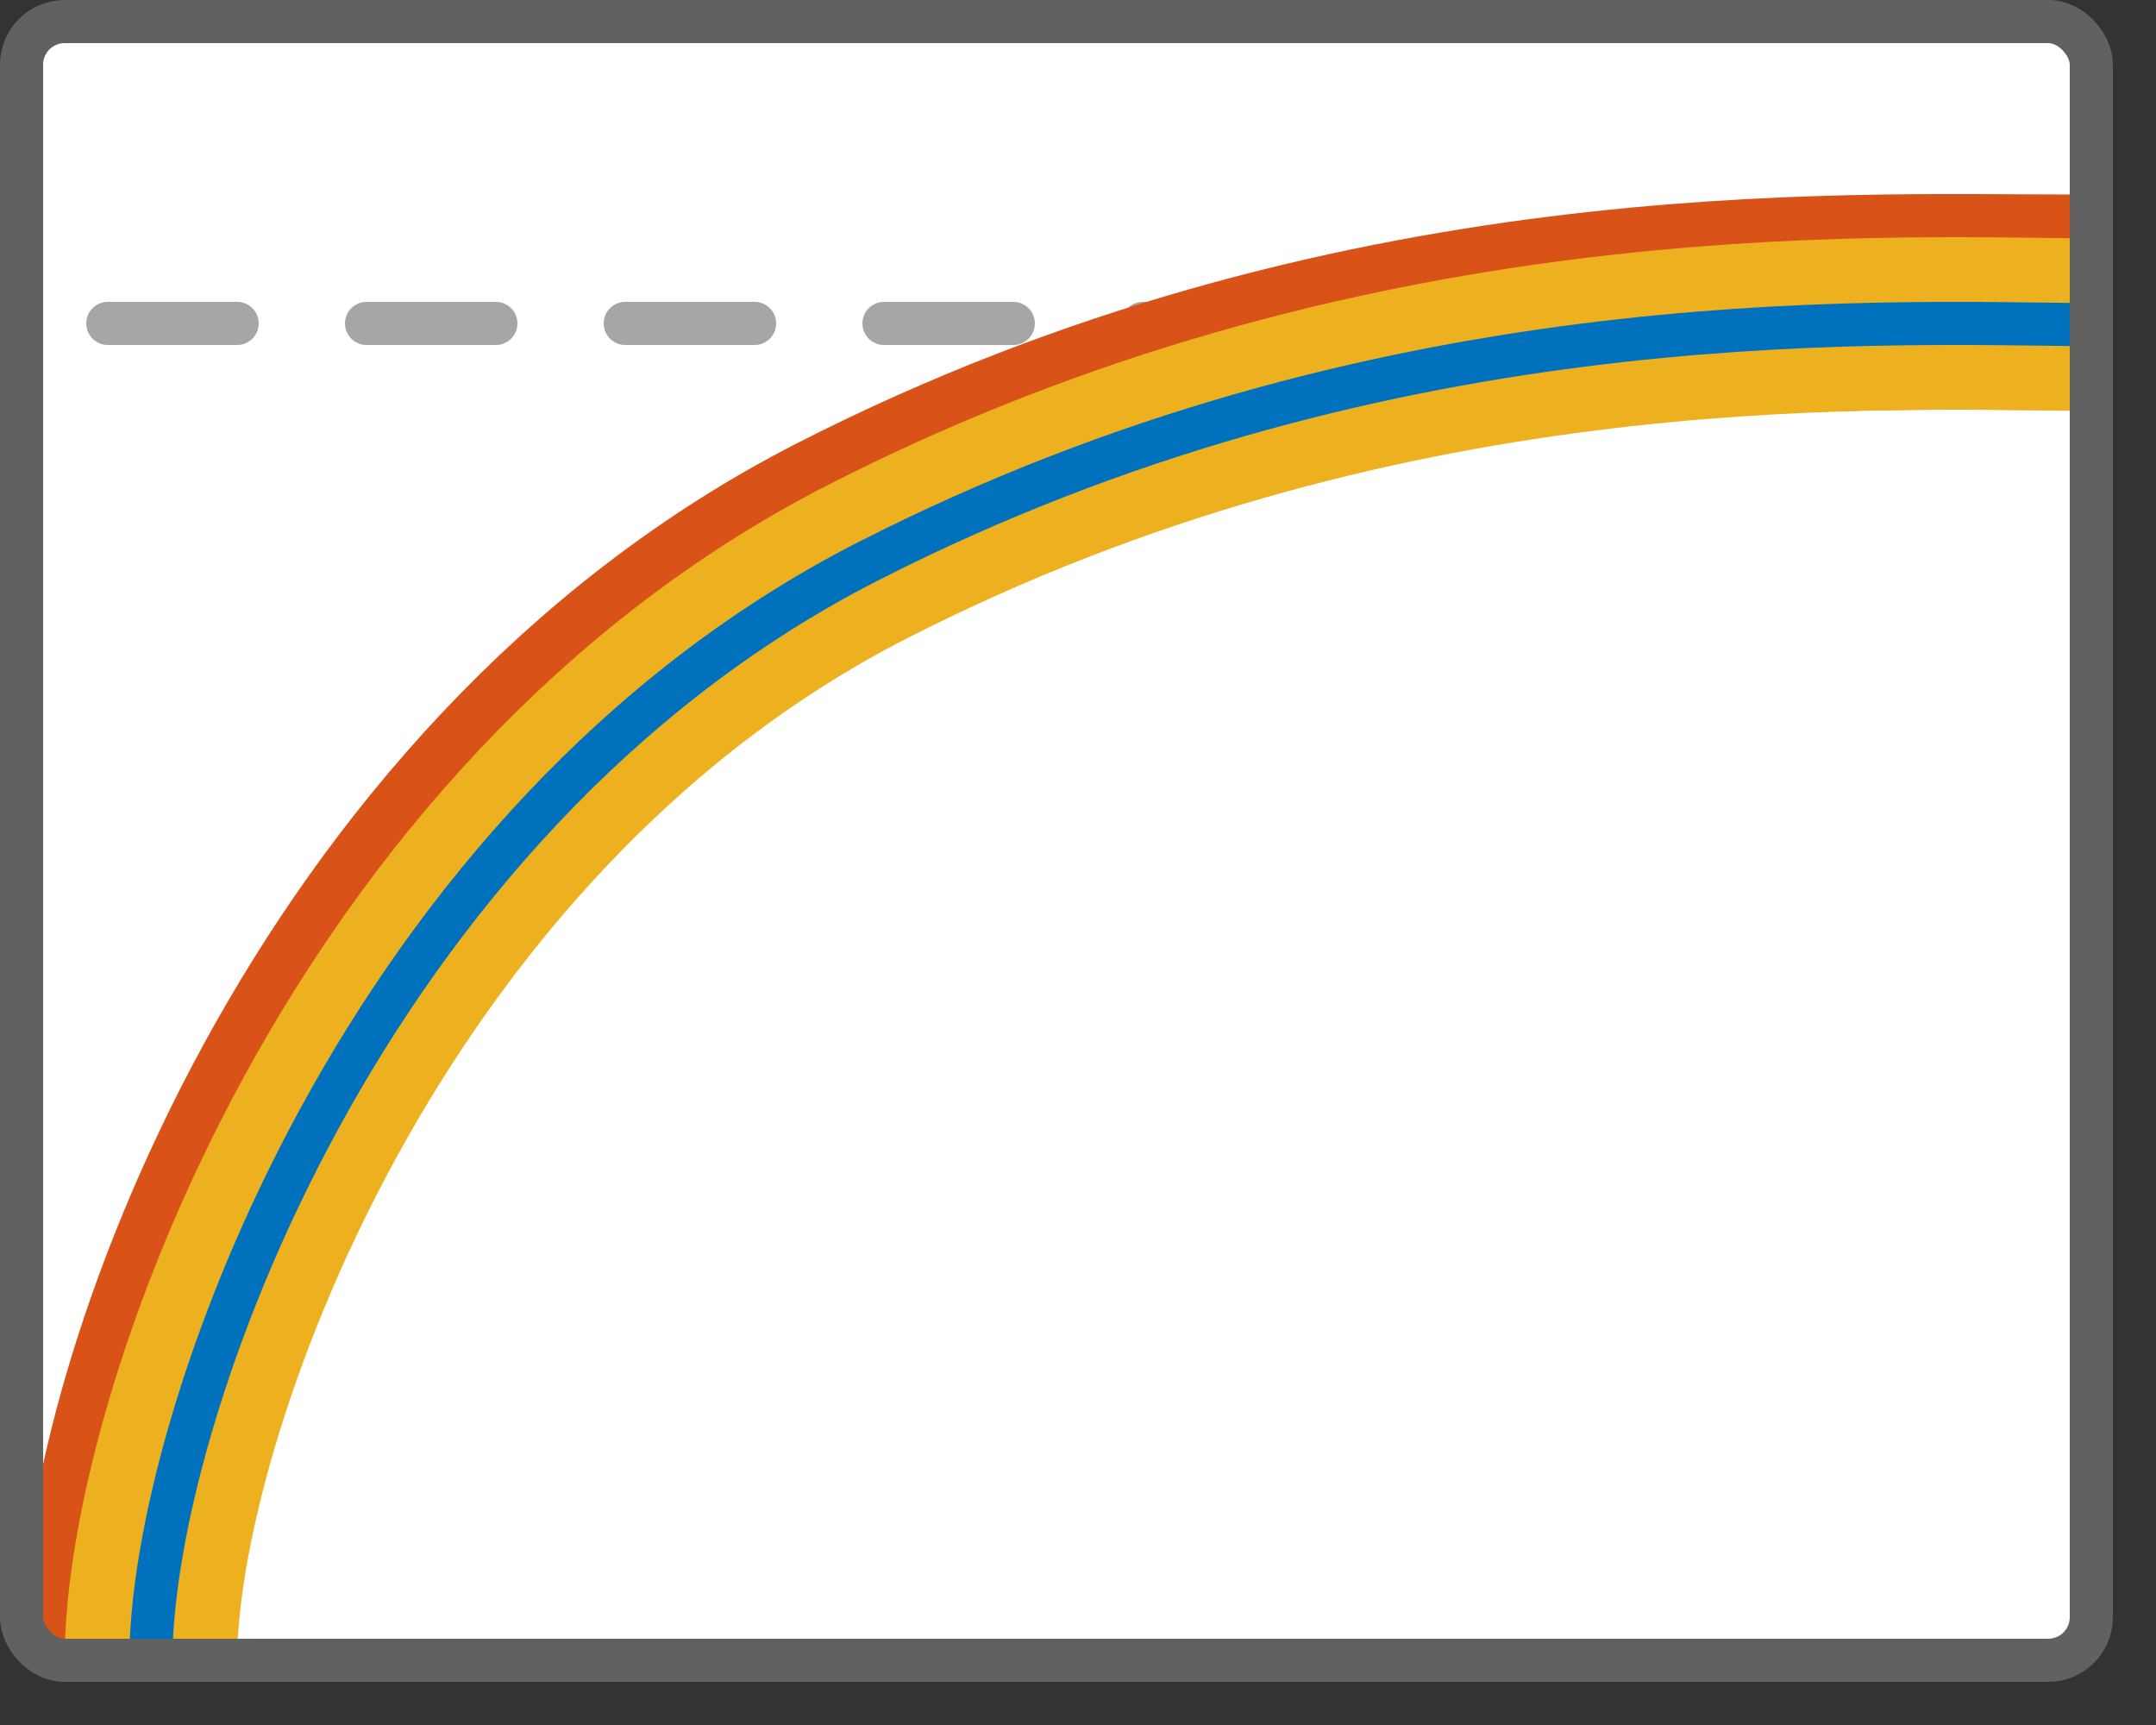 <svg width="50" height="40" viewBox="0 0 50 40" fill="none" xmlns="http://www.w3.org/2000/svg">
<rect x="0" y="0" width="50" height="40" fill="#333333" stroke="none"/>
<rect x="0.5" y="0.5" width="48" height="38" rx="1" fill="white"/>
<path d="M2.5 7.5H48.5" stroke="#A6A6A6" stroke-linecap="round" stroke-dasharray="3 3"/>
<path d="M3 38C3 32.471 7.884 18.502 19.623 12.504C31.363 6.506 42.616 7.01 48 7.01" stroke="#D95319" stroke-width="5"/>
<path d="M3.5 38.5C3.496 32.974 8.384 19.015 20.123 13.021C31.863 7.028 43.112 7.469 48.5 7.531" stroke="#EDB120" stroke-width="4"/>
<path d="M3.5 38.5C3.496 32.974 8.384 19.015 20.123 13.021C31.863 7.028 43.112 7.469 48.5 7.531" stroke="#0072BD"/>
<rect x="0.5" y="0.5" width="48" height="38" rx="1" stroke="#616161"/>

</svg>
